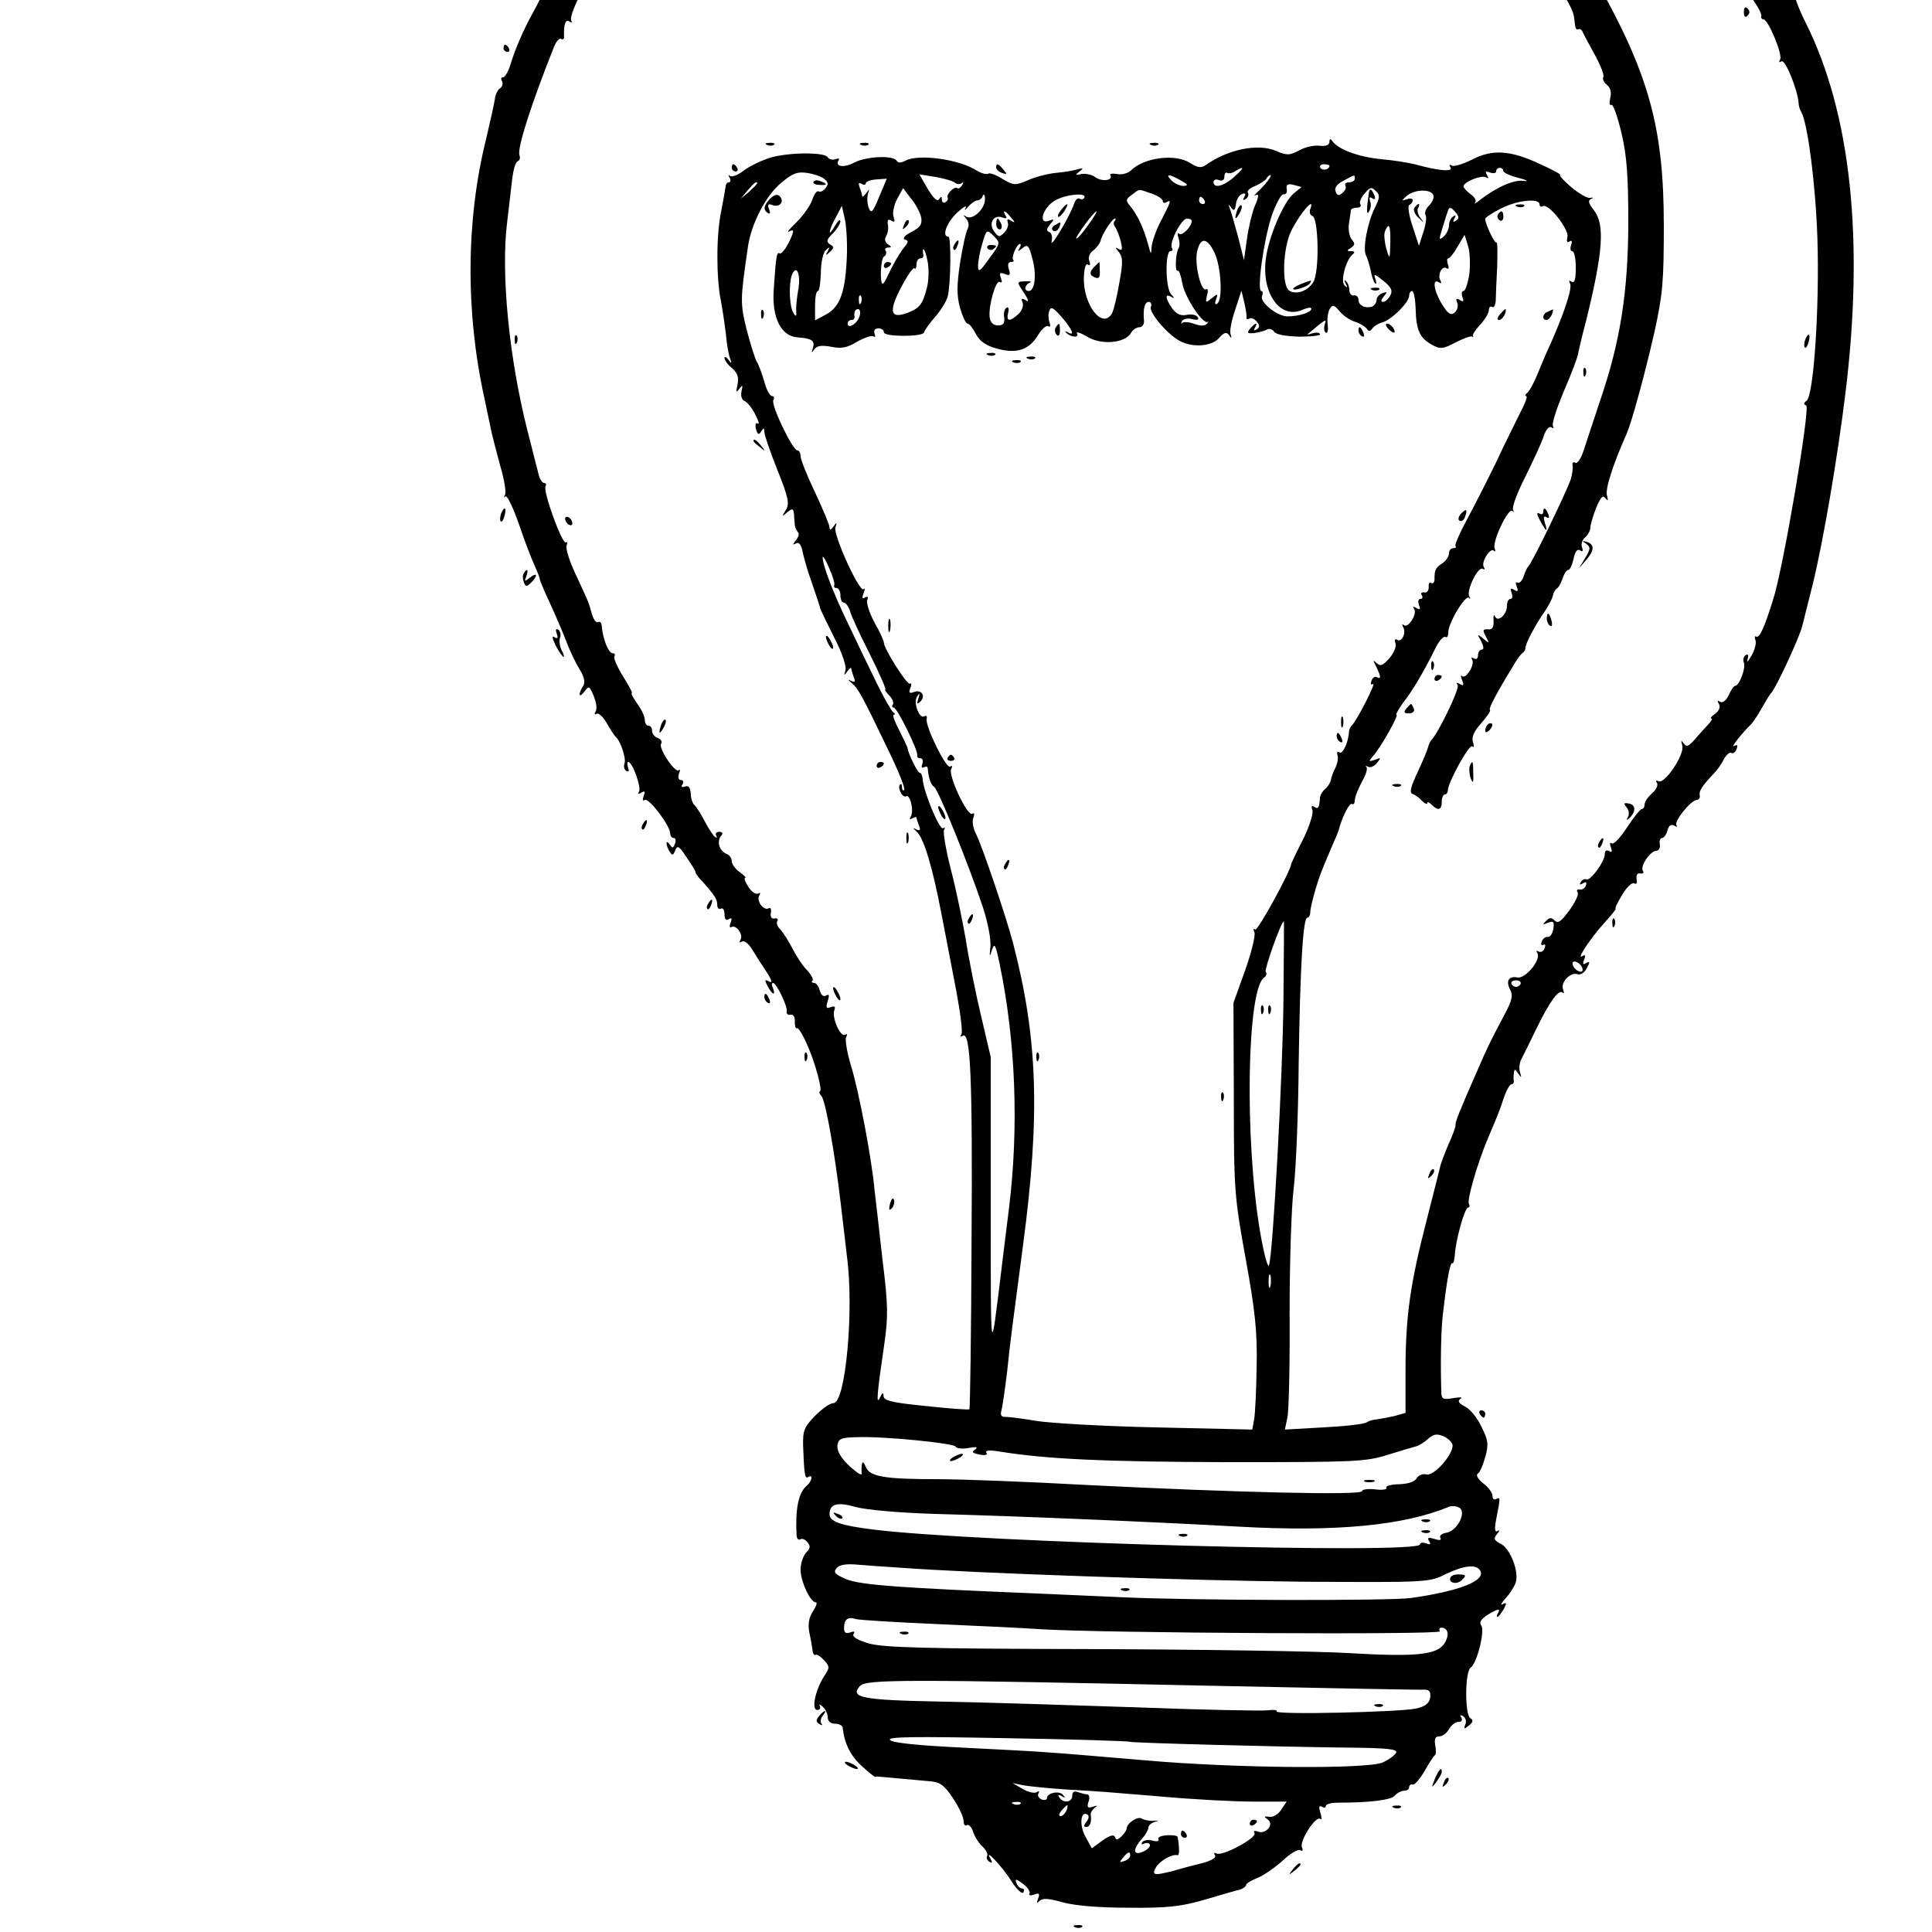 <?xml version="1.0" standalone="no"?>
<!DOCTYPE svg PUBLIC "-//W3C//DTD SVG 20010904//EN"
 "http://www.w3.org/TR/2001/REC-SVG-20010904/DTD/svg10.dtd">
<svg version="1.0" xmlns="http://www.w3.org/2000/svg"
 width="16pt" height="16pt" viewBox="0 0 16 16"
 preserveAspectRatio="xMidYMid meet">
<g transform="translate(0,16) scale(0.003,-0.003)"
fill="#000000" stroke="none">
<path d="M2808 6223 c6 -2 18 -2 25 0 6 3 1 5 -13 5 -14 0 -19 -2 -12 -5z"/>
<path d="M2935 6214 c-151 -21 -190 -27 -255 -41 -82 -17 -307 -74 -382 -97
-27 -8 -48 -12 -48 -8 0 4 -4 2 -8 -3 -11 -15 -62 -36 -73 -30 -5 4 -9 2 -9
-2 0 -5 -17 -15 -37 -22 -21 -8 -60 -24 -86 -37 -27 -12 -56 -20 -65 -17 -13
4 -14 3 -3 -5 16 -12 -3 -27 -21 -16 -6 4 -8 3 -5 -3 9 -14 -29 -47 -43 -38
-5 3 -7 11 -4 17 4 7 2 8 -5 4 -9 -6 -9 -11 0 -22 10 -12 8 -16 -9 -21 -12 -3
-22 -10 -22 -15 0 -5 -5 -6 -12 -2 -6 4 -8 3 -5 -3 4 -6 -2 -18 -12 -27 -15
-14 -20 -14 -25 -4 -3 7 -4 4 -3 -7 1 -13 -3 -19 -13 -17 -8 2 -12 1 -8 -3 8
-9 -82 -121 -95 -117 -4 1 -6 -1 -3 -6 3 -5 -2 -19 -11 -31 -11 -16 -18 -19
-23 -11 -5 8 -9 7 -13 -5 -4 -9 -3 -13 3 -10 15 9 12 -2 -7 -31 -12 -19 -18
-22 -25 -12 -7 9 -8 8 -4 -5 8 -24 -14 -69 -28 -58 -8 6 -12 -1 -13 -22 -1
-17 -8 -34 -15 -39 -7 -4 -9 -8 -4 -8 5 0 2 -8 -6 -17 -9 -10 -23 -34 -31 -53
-9 -19 -24 -51 -35 -70 -28 -51 -49 -100 -62 -142 -6 -21 -16 -38 -21 -38 -6
0 -7 -5 -3 -11 3 -6 1 -15 -5 -19 -7 -4 -14 -18 -15 -31 -2 -13 -13 -62 -24
-109 -56 -224 -57 -479 -5 -715 8 -38 17 -81 20 -95 3 -14 14 -55 24 -93 11
-37 17 -73 13 -80 -4 -6 -3 -9 1 -4 5 4 21 -30 37 -75 15 -45 35 -97 43 -114
8 -18 15 -35 15 -39 0 -4 14 -37 31 -73 17 -37 37 -85 45 -106 8 -21 23 -53
34 -70 13 -22 16 -36 10 -46 -15 -23 -12 -36 3 -16 13 17 14 16 26 -12 7 -17
10 -36 5 -43 -4 -7 -3 -10 3 -6 5 3 18 -8 28 -26 10 -18 21 -34 24 -37 14 -11
30 -61 25 -74 -3 -8 -1 -17 5 -21 7 -3 8 0 5 9 -3 9 -3 16 0 16 12 0 37 -70
30 -82 -5 -7 -2 -8 6 -3 10 6 12 4 7 -9 -4 -10 -3 -15 3 -11 11 7 70 -71 70
-92 0 -7 4 -13 10 -13 5 0 7 -7 3 -16 -5 -13 -7 -13 -14 -2 -5 7 -9 9 -9 3 0
-5 4 -16 9 -23 6 -11 10 -10 15 4 6 15 11 12 31 -19 14 -20 25 -38 25 -41 0
-4 8 -15 18 -25 35 -39 42 -50 42 -66 0 -9 5 -13 10 -10 5 3 10 -3 10 -15 0
-14 4 -19 12 -14 8 5 9 2 5 -10 -4 -9 -3 -15 2 -12 13 8 34 -21 25 -35 -4 -8
-3 -9 4 -5 6 4 18 -5 28 -21 9 -15 25 -40 35 -55 21 -31 24 -42 8 -32 -8 4 -8
0 0 -15 13 -24 23 -28 15 -6 -4 8 -4 15 0 15 9 0 40 -64 38 -78 -2 -7 3 -11
10 -10 8 2 13 -6 12 -19 0 -12 2 -20 6 -18 4 2 16 -18 28 -45 23 -52 44 -130
35 -130 -3 0 -1 -6 5 -13 11 -13 36 -153 53 -297 6 -52 14 -117 17 -145 20
-148 -4 -405 -37 -405 -10 0 -32 -16 -51 -35 -30 -31 -34 -41 -33 -83 3 -80 5
-92 14 -86 15 9 10 -13 -5 -25 -22 -19 -31 -64 -27 -137 1 -8 5 -13 10 -10 5
3 14 0 20 -8 9 -11 8 -17 -4 -29 -8 -9 -15 -30 -15 -47 0 -32 27 -90 42 -90 5
0 1 -11 -8 -25 -11 -17 -14 -35 -10 -57 4 -18 8 -41 9 -50 1 -9 4 -15 8 -13 3
3 14 -4 23 -14 17 -18 17 -21 1 -45 -24 -37 -36 -93 -19 -93 7 0 10 5 7 11 -3
6 0 5 8 -2 8 -7 14 -20 14 -30 0 -10 8 -17 20 -17 11 0 20 -5 21 -10 5 -45 22
-79 53 -107 20 -18 37 -32 38 -30 2 1 4 2 6 1 1 0 27 -2 57 -5 30 -3 70 -6 88
-8 27 -2 39 -11 63 -47 16 -24 29 -52 29 -62 0 -10 4 -16 9 -12 5 3 13 -5 17
-17 3 -13 15 -31 25 -41 11 -10 17 -22 14 -27 -3 -5 0 -12 6 -16 8 -5 9 -3 4
7 -22 36 31 -19 56 -59 15 -24 30 -38 34 -33 3 6 2 11 -3 11 -6 0 -13 7 -16
15 -5 13 -1 12 18 -2 13 -10 21 -22 18 -27 -3 -5 3 -6 12 -3 14 6 17 3 12 -10
-5 -13 -4 -15 4 -7 8 8 25 7 63 -4 33 -9 99 -15 182 -15 107 -1 144 3 210 22
44 13 88 26 98 28 9 3 17 9 17 13 0 4 15 13 33 20 17 7 48 29 69 48 20 19 41
31 47 28 7 -4 9 -1 5 8 -7 18 39 89 51 78 4 -4 4 4 0 17 -5 16 -4 21 4 17 6
-4 11 -3 11 2 0 5 15 9 33 9 87 0 148 7 158 20 6 7 18 13 25 13 8 0 14 4 14
10 0 5 5 9 10 7 6 -1 20 16 33 38 12 22 25 41 28 43 3 1 4 14 1 27 -3 18 0 25
11 25 9 0 21 9 27 20 6 11 18 20 26 20 9 0 12 5 8 12 -5 7 -3 8 5 4 7 -5 10
-15 6 -23 -5 -13 -3 -14 10 -3 11 9 13 15 4 20 -16 10 -15 130 1 140 17 11 40
102 29 116 -6 8 -1 17 15 28 29 18 40 21 31 6 -3 -5 -4 -10 -1 -10 3 0 10 10
17 21 9 17 8 20 -3 14 -7 -5 -4 3 8 16 12 13 24 32 28 43 10 29 -14 93 -40
107 -20 10 -22 15 -11 28 7 8 7 12 1 8 -8 -5 -9 6 -3 36 11 56 11 59 -1 52 -6
-3 -10 1 -10 9 0 8 -11 24 -25 34 -15 12 -21 23 -16 27 6 3 15 24 21 46 10 35
8 47 -10 83 -11 24 -31 49 -45 56 -19 10 -22 16 -13 22 7 4 -1 5 -19 2 -28 -5
-33 -3 -34 12 -3 81 -1 167 3 209 12 107 21 154 27 151 3 -2 6 8 7 22 2 40 27
132 37 132 4 0 5 5 2 10 -6 10 23 111 52 180 28 66 32 75 44 112 7 21 17 38
21 38 4 0 7 3 7 8 -1 4 -1 14 0 22 1 13 3 13 12 0 9 -13 10 -12 5 3 -3 10 -2
25 3 35 5 9 24 48 42 85 36 74 62 111 73 100 4 -4 4 0 1 9 -8 19 20 49 40 42
7 -3 19 4 25 16 10 18 9 21 -1 15 -9 -6 -11 -3 -6 9 5 12 3 15 -5 10 -18 -12
22 49 62 93 19 21 33 38 30 38 -3 0 5 17 18 38 12 21 27 35 33 32 6 -4 9 0 7
11 -2 12 2 18 10 16 8 -1 11 2 7 8 -8 12 21 55 38 55 6 0 11 8 9 18 -2 9 1 17
6 17 5 0 12 9 15 21 4 14 10 18 19 13 7 -4 10 -4 6 1 -9 9 40 70 56 70 6 1 10
6 8 13 -2 12 6 25 39 60 9 9 22 27 28 40 7 12 16 20 20 17 5 -3 12 2 15 11 4
10 2 13 -7 8 -11 -6 21 35 48 61 5 6 19 26 29 45 11 19 22 37 25 40 12 10 80
157 86 185 2 6 14 57 29 115 29 119 68 346 90 525 53 428 15 778 -110 1027
-19 38 -32 73 -29 78 3 5 0 12 -6 16 -8 5 -9 3 -4 -6 6 -9 4 -11 -4 -6 -7 5
-10 14 -7 22 3 7 0 16 -6 20 -7 5 -8 2 -3 -7 8 -12 6 -12 -8 0 -13 10 -15 17
-6 27 6 8 15 12 19 9 5 -3 11 -1 15 4 6 10 -27 7 -45 -4 -5 -3 -16 11 -25 31
-8 20 -18 34 -22 30 -4 -3 -34 20 -67 53 -82 80 -140 133 -165 150 -11 8 -18
18 -15 23 3 5 2 8 -3 7 -32 -5 -65 24 -67 60 -1 8 -8 16 -16 18 -13 4 -13 3 0
-6 8 -5 12 -12 9 -16 -8 -7 -44 26 -52 48 -3 9 -14 17 -22 17 -9 0 -13 4 -10
10 4 6 -1 7 -11 3 -13 -5 -16 -3 -11 9 3 10 0 19 -9 22 -9 3 -12 1 -9 -4 4 -6
-9 0 -28 13 -19 13 -49 30 -67 37 -23 9 -28 15 -18 21 9 6 5 9 -12 9 -14 0
-43 9 -65 20 -22 11 -46 19 -53 20 -7 0 -10 4 -7 10 3 6 -1 7 -9 4 -9 -3 -16
-1 -16 5 0 6 5 11 12 11 6 0 8 3 5 6 -4 4 -13 1 -22 -6 -21 -18 -30 -6 -10 14
9 9 12 16 6 16 -5 0 -16 -7 -24 -15 -14 -13 -20 -13 -58 0 -24 9 -47 21 -51
28 -5 8 -8 9 -8 1 0 -13 -122 15 -128 29 -2 4 -7 5 -11 3 -4 -3 -41 4 -82 15
-63 17 -278 63 -391 84 -41 7 -392 15 -433 9z m346 -99 c103 -6 290 -44 312
-63 9 -8 17 -11 17 -5 0 6 12 8 26 5 19 -3 23 -7 12 -14 -9 -6 -6 -7 9 -3 18
5 199 -33 243 -52 18 -8 17 -7 63 -16 20 -5 37 -12 37 -17 0 -5 7 -6 17 -3 11
5 14 3 8 -6 -5 -10 -2 -11 12 -7 33 10 268 -95 281 -126 2 -4 10 -8 18 -8 8 0
14 -4 14 -10 0 -5 4 -9 9 -7 13 3 52 -44 45 -55 -3 -4 -2 -8 3 -7 22 4 43 -2
43 -12 0 -6 -8 -8 -17 -5 -16 5 -15 4 1 -9 10 -8 23 -12 28 -9 13 8 49 -26 41
-39 -3 -5 -2 -7 4 -4 5 3 21 -5 36 -19 15 -14 27 -22 27 -18 0 4 11 -3 25 -16
13 -12 23 -26 21 -29 -2 -3 8 -15 22 -25 15 -12 22 -14 17 -5 -5 8 24 -17 64
-56 68 -66 149 -171 143 -187 -1 -5 2 -8 6 -8 13 0 54 -98 46 -111 -4 -7 -3
-9 4 -5 10 6 44 -77 47 -114 0 -9 4 -20 7 -25 18 -30 40 -200 45 -350 6 -187
-10 -434 -30 -448 -8 -6 -9 -10 -1 -13 12 -5 -63 -448 -91 -535 -25 -80 -38
-108 -47 -103 -4 3 -5 -2 -2 -10 3 -8 -2 -27 -11 -43 -9 -15 -14 -20 -11 -10
4 11 2 16 -5 12 -6 -4 -8 -13 -5 -21 6 -15 -13 -64 -24 -64 -4 0 -12 -12 -18
-26 -7 -15 -17 -22 -24 -18 -7 5 -8 3 -3 -6 5 -8 1 -18 -10 -27 -11 -7 -15
-13 -11 -13 4 0 1 -6 -6 -14 -7 -7 -24 -26 -37 -41 -19 -22 -25 -25 -33 -14
-7 10 -8 9 -4 -6 7 -25 -50 -109 -66 -98 -7 3 -8 1 -4 -5 4 -6 -2 -19 -14 -29
-11 -10 -20 -23 -20 -30 0 -7 -3 -13 -8 -13 -4 0 -22 -23 -40 -50 -18 -28 -37
-48 -42 -45 -6 4 -7 -1 -3 -11 4 -12 3 -15 -5 -10 -7 4 -12 1 -12 -9 0 -20
-41 -76 -51 -69 -4 2 -11 -1 -15 -7 -5 -8 -3 -9 6 -4 8 5 11 3 8 -6 -3 -8 -11
-13 -17 -11 -7 1 -10 -2 -6 -8 4 -6 -7 -28 -23 -50 -22 -30 -31 -37 -40 -28
-9 9 -15 9 -24 -1 -11 -10 -9 -11 5 -5 16 6 18 3 15 -17 -2 -13 -9 -23 -15
-22 -6 1 -14 -4 -17 -13 -3 -8 -1 -12 4 -9 6 3 7 -1 4 -9 -3 -9 -11 -13 -17
-9 -6 3 -7 1 -3 -5 11 -18 -33 -71 -55 -67 -24 5 -33 -10 -20 -34 8 -15 5 -30
-15 -67 -42 -79 -50 -96 -77 -159 -50 -113 -60 -140 -59 -147 1 -4 -8 -29 -20
-55 -11 -26 -22 -55 -23 -63 -2 -8 -19 -76 -38 -150 -44 -171 -57 -261 -57
-409 l0 -118 -32 -9 c-18 -4 -40 -8 -48 -9 -8 0 -21 -4 -27 -8 -7 -5 -61 -11
-120 -14 l-106 -6 7 34 c4 19 7 149 6 289 0 140 5 293 11 340 6 47 13 202 14
345 4 272 12 405 24 405 4 0 8 7 8 15 0 16 20 87 34 120 4 11 16 38 25 60 10
22 18 42 19 45 9 36 30 78 37 74 4 -3 8 2 8 10 0 9 9 31 19 50 11 19 17 37 13
42 -4 4 -2 4 4 1 7 -4 18 1 25 10 12 15 12 16 -5 9 -18 -6 -19 -5 -5 11 22 25
71 113 64 113 -3 0 5 15 18 33 27 34 59 89 89 150 10 21 23 35 28 32 5 -3 8 3
8 12 -1 25 47 105 57 96 4 -5 5 -3 1 4 -9 15 24 84 37 76 6 -3 7 -1 3 5 -8 14
18 55 28 45 4 -4 5 -1 2 7 -7 19 38 113 49 103 4 -5 5 -3 2 3 -4 6 11 47 33
90 22 44 45 94 51 112 6 19 15 29 21 26 6 -4 8 -3 5 3 -4 6 10 48 29 94 20 46
38 93 40 104 2 11 12 54 23 95 46 187 52 264 21 303 -15 19 -17 27 -8 31 8 3
7 5 -3 3 -8 -1 -32 13 -53 31 -20 17 -33 32 -29 32 4 1 -21 15 -57 31 -81 38
-131 41 -188 11 -24 -12 -48 -19 -54 -16 -7 5 -8 2 -4 -5 8 -13 -34 -9 -99 9
-16 4 -58 11 -93 14 -61 6 -119 27 -134 50 -5 7 -8 7 -8 -2 0 -9 -10 -13 -27
-11 -16 2 -41 -4 -57 -13 -26 -14 -34 -14 -64 -1 -50 21 -132 4 -193 -39 -13
-9 -22 -8 -43 5 -41 27 -128 16 -165 -21 -8 -7 -25 -12 -37 -9 -13 2 -21 1
-19 -3 9 -15 -23 -19 -41 -6 -9 7 -27 11 -38 9 -18 -4 -19 -3 -6 7 12 9 11 10
-6 6 -11 -4 -38 -8 -60 -10 -21 -2 -56 -11 -76 -20 -35 -15 -39 -15 -70 3 -17
11 -35 18 -40 15 -5 -3 -19 1 -31 8 -49 32 -161 47 -197 28 -13 -7 -21 -7 -25
0 -9 15 -82 12 -116 -5 -29 -16 -55 -12 -44 6 3 5 0 6 -8 3 -8 -3 -18 -1 -22
5 -8 15 -108 14 -159 -1 -22 -7 -55 -22 -72 -35 -17 -13 -34 -20 -39 -15 -5 4
-5 1 -1 -5 4 -7 3 -13 -2 -13 -5 0 -9 -6 -9 -12 -1 -7 -6 -37 -12 -67 -14 -66
-14 -184 -1 -248 5 -26 11 -68 14 -93 2 -25 7 -54 11 -65 6 -16 5 -17 -4 -5
-6 8 -11 10 -11 5 0 -6 9 -19 21 -28 15 -14 19 -25 15 -45 -5 -21 -4 -24 5
-12 9 12 10 11 6 -7 -3 -13 1 -24 9 -27 7 -3 20 -19 29 -37 9 -17 12 -28 7
-25 -6 4 -8 -2 -5 -15 4 -16 8 -17 14 -7 7 11 9 11 9 -1 0 -8 16 -55 36 -105
31 -77 34 -94 23 -111 -11 -18 -11 -19 4 -6 15 12 17 11 19 -5 0 -11 2 -24 2
-31 1 -6 5 -15 9 -19 4 -4 1 -14 -6 -22 -9 -12 -9 -14 0 -9 8 5 14 -2 18 -20
3 -15 14 -55 26 -88 11 -33 22 -64 23 -70 1 -5 19 -42 39 -82 22 -42 34 -79
31 -90 -5 -15 -4 -16 5 -3 6 8 11 12 11 8 0 -3 3 -14 7 -24 5 -13 3 -15 -8
-10 -9 5 -9 3 2 -6 18 -15 30 -37 99 -181 29 -59 50 -111 46 -114 -3 -4 -6 0
-6 7 0 7 -2 11 -5 8 -9 -8 6 -38 16 -33 11 8 23 -41 13 -56 -4 -8 -3 -9 4 -5
7 4 12 5 12 2 0 -2 3 -12 7 -22 5 -13 3 -15 -8 -10 -10 5 -10 4 1 -6 20 -17
44 -97 69 -228 11 -58 30 -154 41 -213 11 -59 18 -113 14 -119 -4 -6 -3 -8 4
-4 21 13 27 -115 24 -568 -1 -253 -4 -461 -6 -463 -2 -2 -56 2 -120 9 -93 9
-116 15 -117 27 0 12 -3 11 -10 -4 -11 -23 -8 11 12 147 11 76 11 107 -5 235
-9 82 -19 168 -22 193 -8 88 -44 275 -65 342 -11 37 -17 73 -13 79 4 7 3 9 -3
6 -13 -8 -37 47 -30 67 4 11 1 13 -10 9 -12 -5 -14 -1 -8 17 5 16 4 20 -5 15
-7 -4 -13 1 -17 14 -3 12 -10 21 -16 21 -6 0 -8 3 -4 6 3 3 -3 16 -14 28 -12
11 -30 39 -41 60 -11 22 -27 46 -34 54 -8 7 -12 18 -8 23 3 5 0 8 -8 7 -8 -2
-12 4 -10 16 2 10 -1 15 -6 12 -14 -8 -35 21 -26 35 4 7 3 9 -3 6 -6 -4 -18 4
-27 18 -9 14 -13 25 -9 25 4 0 -3 7 -15 16 -12 8 -22 22 -22 30 0 8 -6 17 -14
20 -20 8 -28 34 -16 49 7 8 5 12 -5 12 -8 0 -11 -5 -8 -10 3 -6 2 -8 -3 -4 -5
3 -18 23 -29 44 -11 21 -24 41 -28 44 -5 4 -10 18 -10 31 -2 18 -6 24 -16 20
-9 -3 -12 -1 -7 6 4 7 2 12 -4 12 -7 0 -9 7 -6 17 4 10 4 14 0 10 -10 -9 -57
61 -49 73 4 6 -1 13 -9 16 -9 3 -16 12 -16 20 0 8 -4 14 -10 14 -5 0 -10 7
-10 16 0 9 -9 29 -21 45 -11 16 -18 29 -15 29 3 0 -8 21 -24 46 -16 26 -27 51
-24 55 3 5 1 9 -5 9 -11 0 -27 39 -30 76 0 8 -5 13 -10 10 -5 -3 -12 6 -17 22
-10 36 -7 28 -43 106 -18 37 -30 75 -27 83 3 8 2 12 -2 9 -10 -6 -64 142 -56
155 3 5 1 9 -4 9 -5 0 -12 10 -15 23 -3 12 -17 67 -31 122 -50 196 -74 433
-56 575 5 41 11 95 14 120 3 24 9 46 15 48 5 2 8 9 5 17 -7 18 32 140 95 298
6 16 15 26 20 23 5 -3 9 0 8 7 -1 34 4 48 15 41 6 -4 8 -3 5 3 -4 6 7 37 24
69 42 79 54 95 64 86 4 -4 5 1 2 10 -5 15 22 62 48 80 5 4 6 8 2 8 -5 0 6 19
25 42 18 23 38 51 43 63 6 11 16 21 23 21 24 3 27 4 16 12 -7 5 -5 14 9 27 11
11 17 14 13 8 -4 -7 -5 -13 -1 -13 3 0 10 11 15 25 5 14 16 25 24 25 8 0 18 5
22 12 5 7 3 8 -7 3 -12 -8 -12 -6 0 8 23 29 134 98 148 93 8 -3 12 -2 9 3 -15
23 153 91 389 157 87 25 167 43 177 41 10 -3 16 -2 13 2 -8 14 206 49 350 57
49 3 91 7 93 9 3 2 32 2 66 0 33 -3 95 -7 137 -10z m389 -1239 c0 -11 -19 -15
-25 -6 -3 5 1 10 9 10 9 0 16 -2 16 -4z m-263 -31 c-29 -26 -57 -33 -57 -14 0
6 7 9 15 5 9 -3 15 0 15 10 0 8 4 13 8 10 4 -2 14 -1 22 5 27 16 25 9 -3 -16z
m743 16 c0 -4 19 -13 43 -19 23 -6 29 -10 13 -8 -27 4 -76 -18 -121 -53 -11
-9 -17 -12 -13 -7 5 5 -1 15 -12 23 -11 8 -20 18 -20 22 0 12 50 32 62 25 7
-5 8 -2 3 6 -6 10 -4 12 8 7 10 -3 17 -2 17 3 0 6 5 10 10 10 6 0 10 -4 10 -9z
m-1874 -22 c11 -9 11 -15 3 -25 -6 -8 -15 -12 -19 -9 -5 3 -13 -8 -18 -24 -5
-15 -25 -43 -43 -61 -19 -18 -28 -29 -21 -26 16 9 15 1 -3 -35 -9 -16 -19 -28
-23 -25 -8 4 -10 -9 -16 -99 -6 -78 20 -130 66 -133 40 -3 48 -9 42 -30 -5
-13 -4 -14 4 -3 7 10 20 12 47 7 28 -6 45 -2 71 14 20 11 40 18 45 15 5 -4 6
0 3 8 -3 8 2 14 11 14 8 0 15 -5 15 -11 0 -13 109 -13 111 0 1 5 14 24 30 42
16 18 31 43 35 56 9 36 10 166 2 166 -19 0 -5 39 24 66 17 16 28 22 24 14 -5
-9 -2 -8 7 3 8 9 19 17 25 17 6 0 13 6 15 13 3 6 6 3 6 -9 1 -26 -33 -59 -51
-49 -10 6 -10 5 -1 -5 7 -8 9 -19 4 -29 -5 -9 -14 -52 -21 -95 -9 -62 -9 -88
0 -122 7 -24 16 -44 21 -44 5 0 15 -13 23 -29 11 -20 28 -32 58 -40 54 -15 89
-4 114 38 10 16 22 27 28 24 5 -4 7 1 3 10 -3 10 -4 24 0 33 4 12 11 8 34 -18
30 -35 37 -54 17 -42 -7 4 -9 3 -5 -1 12 -13 38 -15 30 -2 -3 6 9 2 28 -9 39
-24 105 -18 121 10 5 9 15 16 23 16 8 0 14 8 13 18 -3 33 2 52 13 52 6 0 9 -6
6 -14 -6 -15 46 -76 80 -94 35 -19 88 -15 108 8 14 16 21 18 28 8 6 -10 8 -9
4 3 -3 9 3 39 13 68 l17 52 8 -33 c4 -18 7 -37 6 -41 -1 -5 3 -6 8 -3 5 3 14
-1 20 -8 9 -11 9 -16 0 -22 -8 -4 -9 -3 -5 4 10 17 1 15 -13 -2 -10 -12 -8
-14 12 -12 13 2 29 6 35 10 6 3 14 1 19 -6 5 -8 31 -13 70 -14 34 0 60 3 57 7
-2 5 -12 5 -22 2 -9 -3 -15 -4 -12 -2 50 42 53 44 47 27 -3 -10 -2 -20 3 -23
5 -3 7 7 5 23 -2 15 1 35 6 43 8 12 12 11 27 -7 10 -12 29 -25 43 -29 13 -4
27 -13 32 -19 5 -8 9 -8 15 0 4 6 17 15 30 18 26 9 72 55 72 73 0 7 4 13 8 13
5 0 9 -22 10 -50 1 -58 12 -81 46 -99 22 -12 30 -11 64 7 22 11 43 19 46 16 3
-2 4 -1 2 2 -2 3 7 17 20 31 13 14 24 32 24 40 0 8 4 12 9 9 5 -3 9 4 10 17 0
12 2 54 4 94 1 40 1 70 -2 67 -5 -4 -31 51 -31 65 0 4 20 17 44 29 45 23 106
29 106 11 0 -5 4 -8 9 -5 15 10 73 -64 68 -85 -3 -12 -1 -17 6 -12 6 4 8 0 4
-10 -3 -10 -2 -17 3 -17 6 0 10 -21 10 -46 0 -32 -3 -43 -12 -38 -7 4 -8 3 -4
-5 7 -11 -13 -74 -52 -163 -11 -23 -28 -63 -38 -88 -10 -25 -23 -48 -29 -52
-5 -4 -6 -8 -2 -8 5 0 -3 -21 -17 -47 -13 -27 -44 -88 -67 -138 -24 -49 -60
-120 -80 -157 -20 -37 -34 -69 -31 -72 3 -3 0 -6 -6 -6 -7 0 -12 -6 -12 -14 0
-8 -8 -21 -19 -28 -19 -13 -21 -18 -21 -44 0 -8 -4 -13 -9 -10 -5 3 -8 -2 -7
-12 0 -9 -5 -16 -12 -14 -8 1 -11 -2 -7 -8 3 -5 2 -10 -4 -10 -6 0 -7 -7 -4
-17 5 -12 3 -14 -7 -8 -9 5 -11 4 -6 -3 9 -15 -18 -55 -29 -44 -5 4 -5 2 -2
-5 10 -16 -3 -44 -16 -36 -6 4 -8 0 -5 -9 4 -8 -4 -27 -16 -41 -18 -21 -25
-24 -36 -14 -10 10 -10 8 -1 -10 13 -26 14 -36 2 -29 -5 3 -12 -1 -15 -10 -3
-9 -2 -12 4 -9 11 7 -47 -106 -59 -115 -3 -3 -6 -9 -7 -15 -1 -29 -17 -64 -26
-59 -6 4 -8 1 -6 -7 3 -8 0 -23 -5 -34 -6 -11 -12 -27 -13 -35 -2 -8 -9 -19
-16 -25 -7 -5 -13 -16 -14 -22 -2 -30 -5 -34 -16 -27 -7 5 -9 2 -5 -9 3 -9 -8
-44 -25 -79 -18 -35 -32 -65 -33 -68 -3 -24 -94 -188 -100 -183 -4 5 -6 1 -2
-8 3 -9 -9 -57 -26 -105 l-32 -89 1 -265 c0 -254 2 -272 33 -443 26 -143 32
-201 30 -296 -1 -65 -4 -131 -7 -146 l-5 -28 -266 6 c-146 3 -295 12 -331 18
-36 6 -73 11 -83 11 -12 -1 -16 4 -13 16 3 9 10 58 16 107 9 88 14 122 44 350
48 361 41 573 -28 837 -19 72 -84 264 -102 300 -8 15 -11 35 -7 44 4 10 2 15
-3 11 -14 -8 -68 108 -58 124 4 7 3 10 -3 6 -11 -7 -69 111 -65 132 2 7 -1 10
-6 7 -14 -9 -32 38 -20 55 7 11 8 9 3 -6 -5 -15 -3 -17 6 -8 15 15 3 34 -18
26 -13 -5 -15 -2 -10 11 4 9 3 15 -1 12 -8 -5 -72 97 -72 113 0 5 -11 30 -26
56 -14 26 -23 54 -20 62 4 9 1 11 -6 7 -8 -5 -9 -1 -4 12 4 10 4 15 0 11 -11
-11 -84 150 -78 170 5 15 4 16 -5 3 -7 -10 -11 -11 -11 -3 0 7 -18 50 -40 97
-22 46 -40 91 -40 100 0 9 -4 16 -9 16 -13 0 -74 127 -66 139 3 6 2 11 -4 11
-6 0 -16 19 -22 43 -7 23 -16 47 -20 52 -4 6 -16 44 -27 85 -19 76 -19 84 3
234 9 62 50 141 92 175 31 26 44 31 71 27 19 -3 40 -10 48 -17z m360 -10 c6
-5 15 -5 19 -1 5 4 5 1 1 -6 -5 -7 -10 -11 -13 -8 -7 7 -32 -17 -27 -26 2 -4
0 -9 -6 -13 -5 -3 -10 0 -10 7 0 10 -2 10 -8 1 -5 -7 -15 3 -31 29 l-23 40 44
-7 c23 -4 48 -11 54 -16z m624 6 c20 -11 21 -14 7 -15 -10 0 -25 7 -33 15 -19
19 -7 19 26 0z m239 -2 c-8 -10 -21 -24 -29 -31 -8 -8 -10 -11 -3 -7 9 4 8 -5
-3 -30 -8 -20 -18 -62 -22 -93 l-8 -57 -15 60 c-9 33 -19 69 -23 80 -6 15 -5
16 2 6 8 -11 11 -10 14 9 1 13 9 25 17 28 9 3 11 0 6 -8 -5 -9 -4 -11 4 -6 6
4 9 12 6 17 -4 5 5 13 18 18 14 6 28 15 32 20 3 6 9 11 12 11 3 0 -1 -8 -8
-17z m241 7 c0 -5 -7 -10 -16 -10 -8 0 -13 -4 -10 -9 3 -5 0 -14 -8 -20 -10
-9 -15 -8 -19 4 -4 9 3 20 21 29 33 18 32 18 32 6z m-1313 -50 c-18 -43 -22
-48 -29 -30 -4 11 -5 28 -2 38 5 14 4 15 -5 2 -6 -8 -11 -12 -11 -8 0 3 -3 14
-7 24 -4 12 -3 15 5 10 7 -4 12 -3 12 1 0 5 13 10 29 11 l29 2 -21 -50z m-337
37 c0 -2 -10 -12 -22 -23 l-23 -19 19 23 c18 21 26 27 26 19z m1482 -27 c-29
-24 -71 -122 -78 -184 -11 -94 41 -165 101 -138 14 6 25 8 25 3 0 -10 -34 -21
-66 -21 -28 0 -77 39 -70 56 3 8 2 14 -2 14 -13 0 6 138 28 206 12 35 27 62
33 61 7 -1 11 5 9 15 -2 12 3 15 19 11 l22 -6 -21 -17z m224 -39 c-21 -41 -35
-115 -25 -133 4 -8 10 -27 13 -42 3 -16 8 -31 12 -35 4 -3 4 2 1 12 -6 16 -3
15 22 -5 22 -18 26 -27 19 -40 -5 -10 -14 -18 -20 -18 -7 0 -6 5 2 15 11 13
10 14 -4 9 -9 -3 -16 -12 -16 -19 0 -7 -6 -15 -12 -18 -19 -6 -38 3 -38 19 0
8 -6 13 -12 12 -7 -2 -13 5 -13 14 0 9 -4 20 -9 25 -5 5 -6 2 -1 -7 6 -11 5
-12 -3 -5 -13 12 4 73 23 87 6 5 4 8 -5 8 -13 0 -13 2 -1 9 12 8 12 12 2 24
-6 8 -10 28 -7 44 2 15 5 31 5 36 1 4 8 7 17 7 8 0 13 4 9 10 -3 5 2 18 12 29
15 18 19 19 31 7 12 -11 11 -18 -2 -45z m-1253 -28 c3 -19 -2 -27 -27 -40 -18
-9 -26 -18 -18 -21 10 -3 10 -7 0 -19 -15 -18 -33 -50 -47 -80 -6 -13 -12 -23
-14 -23 -9 0 -6 69 3 75 6 3 8 11 5 16 -4 5 0 9 7 9 10 0 10 2 -1 9 -8 6 -10
14 -5 22 5 8 7 22 5 33 -2 12 1 16 10 10 9 -5 10 -2 6 10 -4 9 0 31 9 49 l17
31 22 -29 c13 -15 25 -39 28 -52z m636 66 c17 -6 31 -15 31 -21 0 -5 5 -6 10
-3 15 9 12 1 -15 -51 -14 -26 -25 -59 -26 -73 -1 -23 -2 -21 -10 9 -12 44 -29
80 -48 103 -14 17 -14 20 4 33 23 17 15 16 54 3z m778 -5 c2 -7 -3 -19 -12
-28 -9 -9 -13 -20 -10 -26 4 -6 1 -27 -6 -48 l-12 -37 -18 55 c-10 31 -14 56
-8 58 5 2 9 8 9 13 0 4 -8 6 -17 2 -15 -5 -14 -3 2 11 22 17 66 18 72 0z
m-964 -7 c-2 -4 -8 -5 -13 -2 -5 3 -11 -3 -15 -14 -10 -32 -67 -128 -62 -104
3 12 0 24 -7 26 -8 3 -7 9 3 21 12 14 12 16 -3 10 -31 -12 -18 35 15 55 29 18
92 24 82 8z m332 -7 c3 -5 1 -10 -4 -10 -6 0 -11 5 -11 10 0 6 2 10 4 10 3 0
8 -4 11 -10z m292 -24 c-3 -8 -1 -16 6 -19 17 -5 20 -156 2 -183 -16 -25 -47
-35 -66 -23 -21 13 -18 116 5 164 24 49 68 100 53 61z m-1280 -146 c-5 -88
-20 -126 -59 -146 l-28 -15 0 41 c0 22 3 40 8 40 4 0 7 23 8 50 0 28 6 56 14
63 10 10 11 9 5 -3 -7 -12 -6 -13 6 -2 12 11 12 14 0 21 -11 7 -9 13 8 30 11
11 21 27 21 34 -1 6 -7 1 -15 -13 -20 -35 -19 -16 2 23 l17 32 9 -40 c4 -22 7
-74 4 -115z m1682 136 c9 -11 9 -16 0 -22 -8 -5 -9 -3 -4 6 5 9 4 11 -3 6 -7
-4 -12 -15 -12 -25 0 -10 -7 -24 -15 -31 -13 -11 -13 -8 -4 21 6 19 12 40 15
47 4 16 9 15 23 -2z m-1228 -13 c12 -14 12 -16 0 -9 -9 6 -12 5 -9 -5 3 -8 -2
-20 -10 -28 -13 -13 -16 -13 -28 4 -16 22 -1 47 23 38 11 -4 14 -2 9 5 -11 18
0 14 15 -5z m212 -22 c-15 -22 -30 -38 -32 -36 -3 4 49 75 56 75 2 0 -8 -18
-24 -39z m74 12 c-4 -3 -3 -11 2 -17 4 -6 11 -24 15 -39 5 -22 4 -27 -6 -21
-10 6 -10 4 1 -9 11 -14 11 -29 1 -84 -6 -36 -15 -74 -20 -84 -26 -47 -80 22
-78 98 1 26 5 40 11 36 6 -4 8 0 4 10 -4 10 1 22 11 29 9 7 18 19 20 26 3 17
32 62 40 62 3 0 2 -3 -1 -7z m213 0 c-1 -16 -27 -42 -35 -35 -5 4 -5 -1 -2
-11 4 -11 4 -24 0 -30 -8 -14 -10 -66 -2 -61 4 2 9 -14 13 -35 6 -37 57 -115
70 -106 3 3 2 0 -2 -5 -6 -7 -17 -7 -34 -1 -14 5 -29 7 -34 3 -4 -4 -4 -2 -1
5 4 6 17 9 29 5 14 -3 19 -1 14 6 -3 6 -17 9 -31 6 -17 -3 -28 3 -39 18 -19
27 -21 42 -3 32 10 -6 10 -4 0 7 -16 16 -17 119 -2 119 5 0 8 4 4 9 -8 14 26
81 42 81 7 0 13 -3 13 -7z m548 -60 c-1 -47 -2 -47 -11 -16 -5 18 -7 39 -4 47
11 28 16 17 15 -31z m-1107 -43 c-26 -37 -31 -40 -31 -20 0 12 5 40 12 62 11
38 12 39 31 20 19 -19 19 -20 -12 -62z m1325 -44 c-4 -25 -11 -46 -16 -46 -5
0 -6 -7 -3 -17 5 -12 3 -14 -7 -8 -10 6 -12 4 -7 -8 3 -8 0 -21 -8 -27 -10 -8
-18 -3 -34 23 -23 37 -28 73 -9 61 6 -4 8 -3 5 4 -10 15 3 43 16 35 6 -4 8 0
4 10 -3 10 -3 17 1 17 4 0 16 15 26 33 l19 32 10 -32 c5 -17 6 -52 3 -77z
m-703 59 c18 -39 23 -130 7 -140 -6 -4 -7 1 -3 12 6 16 5 17 -12 3 -17 -14
-18 -13 -13 8 4 12 2 20 -2 17 -14 -9 -32 64 -26 101 9 44 28 43 49 -1z m-539
13 c-6 -10 -3 -9 8 0 15 12 18 9 28 -29 12 -43 7 -89 -10 -89 -14 0 -12 17 3
23 6 3 2 4 -10 4 -28 -1 -27 -1 -5 -34 12 -19 13 -25 3 -18 -11 6 -13 4 -8 -7
3 -9 -2 -23 -12 -32 -24 -22 -34 -20 -28 4 3 11 1 17 -4 14 -6 -3 -9 -15 -7
-27 2 -16 -2 -22 -17 -22 -13 0 -21 8 -23 22 -4 31 17 105 28 98 6 -4 7 1 3
11 -5 14 -3 16 11 11 14 -6 16 -3 11 13 -4 13 -2 20 6 20 7 0 9 3 6 6 -6 7 10
44 19 44 3 0 2 -6 -2 -12z m-255 -108 c-12 -47 -20 -57 -53 -70 -48 -18 -54 2
-19 69 17 33 34 57 37 54 3 -4 6 1 6 10 0 10 5 17 10 17 6 0 9 3 9 8 -5 29 5
19 11 -13 5 -22 4 -55 -1 -75z m-355 -4 c-4 -22 -7 -50 -6 -61 1 -16 -1 -17
-8 -5 -11 17 -13 80 -4 104 12 31 25 4 18 -38z m173 -38 c-3 -8 -6 -5 -6 6 -1
11 2 17 5 13 3 -3 4 -12 1 -19z m-4 -37 c-5 -20 -33 -38 -33 -21 0 6 5 10 10
10 6 0 9 3 9 8 -2 14 1 22 10 22 5 0 7 -9 4 -19z m-70 -743 c-2 -5 1 -8 6 -8
6 0 11 -9 11 -20 0 -11 4 -20 9 -20 5 0 13 -10 17 -22 3 -13 28 -67 55 -120
27 -54 46 -98 43 -98 -3 0 2 -7 10 -16 9 -8 14 -20 11 -25 -4 -5 -2 -9 2 -9
10 0 69 -121 65 -132 -1 -5 3 -8 9 -8 6 0 8 -7 5 -16 -3 -8 -2 -12 4 -9 6 3
10 3 11 -2 2 -28 9 -47 18 -52 11 -7 95 -214 134 -331 14 -43 23 -90 21 -110
-3 -29 -2 -30 4 -10 7 22 10 17 21 -35 45 -215 54 -455 26 -680 -8 -66 -18
-142 -21 -170 -30 -246 -29 -253 -29 177 l0 413 -27 115 c-15 63 -34 158 -42
210 -9 52 -27 139 -41 193 -14 54 -22 103 -19 109 4 6 3 8 -3 5 -9 -6 -54 101
-56 136 -1 9 -4 17 -8 17 -6 0 -33 55 -34 70 -1 3 -11 24 -23 48 -12 23 -19
42 -15 42 5 0 4 4 -2 8 -5 4 -26 41 -46 82 -20 41 -55 113 -77 160 -41 84 -72
165 -71 185 0 6 9 -8 18 -30 10 -22 16 -43 14 -47z m1240 -1145 c-2 -209 -29
-702 -40 -733 -3 -8 -14 32 -24 90 -44 256 -37 675 11 705 6 4 8 11 4 16 -4 7
43 139 50 139 1 0 0 -98 -1 -217z m825 88 c3 -8 -1 -12 -9 -9 -7 2 -15 10 -17
17 -3 8 1 12 9 9 7 -2 15 -10 17 -17z m-170 -43 c-2 -5 -8 -9 -13 -9 -5 0 -11
4 -13 9 -1 5 4 9 13 9 9 0 14 -4 13 -9z m-691 -835 c-3 -10 -5 -4 -5 12 0 17
2 24 5 18 2 -7 2 -21 0 -30z m503 -440 c0 -27 -52 -85 -72 -80 -10 3 -22 -2
-27 -10 -5 -10 -24 -16 -49 -17 -22 0 -38 -5 -35 -10 3 -4 -11 -7 -31 -4 -20
2 -36 0 -36 -5 0 -12 -343 -4 -760 17 -162 9 -347 16 -410 16 -150 0 -189 7
-200 34 -6 14 -9 16 -11 6 -1 -8 -1 -19 0 -24 1 -5 -6 -3 -16 5 -36 28 -54 54
-51 74 3 17 11 20 53 21 75 3 270 -17 273 -26 2 -5 18 -7 35 -4 22 4 28 3 19
-4 -11 -7 -8 -10 12 -14 16 -3 23 -1 19 5 -4 7 9 8 38 3 132 -21 292 -28 629
-29 350 0 379 1 440 20 36 11 72 22 80 24 8 2 23 12 33 21 15 13 24 14 43 6
13 -6 24 -18 24 -25z m-1425 -189 c225 -6 582 -21 835 -35 267 -15 456 3 580
55 8 3 21 2 29 -3 20 -13 -7 -65 -37 -69 -12 -2 -19 -8 -16 -14 4 -6 -1 -8
-16 -3 -17 5 -21 4 -15 -6 6 -9 3 -11 -8 -6 -10 3 -17 2 -17 -3 0 -28 -1222 5
-1509 41 -90 11 -121 22 -121 42 0 29 21 35 73 20 31 -8 121 -16 222 -19z
m-105 -148 c212 -16 815 -36 1115 -39 345 -2 351 -2 396 21 50 24 84 28 95 10
17 -28 -57 -57 -191 -76 -56 -8 -604 -7 -795 2 -69 3 -181 8 -250 11 -365 15
-476 23 -514 39 -31 13 -36 19 -27 30 8 10 27 13 59 10 26 -2 76 -6 112 -8z
m108 -156 c114 -5 241 -11 282 -14 167 -11 1111 -16 1105 -6 -3 5 -2 10 4 10
19 0 23 -21 8 -44 -21 -31 -78 -37 -265 -26 -82 5 -403 10 -713 11 -455 1
-573 4 -612 16 -30 9 -45 18 -41 25 5 8 2 9 -9 5 -12 -4 -17 -1 -17 12 0 24
10 32 32 25 10 -3 112 -9 226 -14z m792 -171 c294 -6 543 -11 553 -10 13 0 17
-6 15 -22 -2 -15 -13 -24 -38 -30 -44 -10 -392 -18 -386 -8 3 4 -8 5 -24 3
-15 -2 -176 1 -357 8 -180 6 -424 14 -542 16 -223 4 -256 11 -227 43 17 19
121 19 1006 0z m-260 -154 c6 -3 411 -14 602 -16 108 -1 136 -4 132 -14 -3 -7
-20 -19 -37 -27 -45 -19 -409 -16 -657 6 -107 9 -222 19 -255 21 -33 3 -145 9
-248 14 -123 6 -193 13 -200 21 -9 9 62 10 323 5 184 -3 337 -8 340 -10z
m-185 -131 c44 -3 87 -5 95 -6 8 0 87 -7 175 -14 88 -8 202 -14 254 -14 l93 0
-15 -22 c-8 -13 -23 -22 -33 -20 -15 2 -16 1 -5 -7 20 -13 -4 -42 -26 -34 -10
4 -14 2 -10 -4 8 -13 -91 -66 -105 -56 -7 3 -8 1 -4 -5 4 -7 -9 -15 -36 -22
-24 -6 -59 -15 -78 -21 -55 -14 -62 -13 -48 11 12 18 44 36 59 32 5 -1 5 22 0
50 0 4 -14 6 -30 5 -16 -1 -27 -6 -23 -11 3 -5 -5 -7 -16 -4 -12 4 -25 1 -29
-4 -3 -6 -1 -8 5 -4 6 3 13 2 16 -2 3 -5 -5 -14 -18 -20 -29 -13 -30 6 -3 36
9 10 17 24 17 30 0 6 8 13 18 16 13 4 13 4 -3 3 -11 -1 -26 2 -33 6 -11 8 -42
-13 -42 -28 0 -4 -6 -13 -14 -21 -11 -10 -15 -11 -18 -2 -3 8 -14 5 -34 -9
l-30 -22 -18 33 c-17 31 -13 72 6 60 5 -3 4 -11 -3 -20 -8 -10 -8 -14 0 -14
10 0 15 14 12 34 -1 5 4 13 11 19 9 6 8 7 -5 3 -15 -5 -17 -2 -12 14 4 11 2
20 -4 20 -5 0 -16 3 -25 6 -11 4 -16 1 -16 -10 0 -18 -25 -22 -36 -4 -5 7 -2
8 7 3 10 -6 11 -5 3 4 -11 12 -44 5 -44 -10 0 -4 -7 -6 -15 -3 -8 4 -12 11 -8
17 3 6 1 7 -5 3 -6 -4 -24 0 -39 9 l-28 16 30 -6 c17 -3 66 -8 110 -11z m-118
-40 c-3 -3 -12 -4 -19 -1 -8 3 -5 6 6 6 11 1 17 -2 13 -5z m127 -19 c-4 -8
-11 -15 -16 -15 -6 0 -5 6 2 15 7 8 14 15 16 15 2 0 1 -7 -2 -15z m176 -124
c0 -5 -7 -12 -16 -15 -14 -5 -15 -4 -4 9 14 17 20 19 20 6z"/>
<path d="M3600 6026 c0 -2 7 -7 16 -10 8 -3 12 -2 9 4 -6 10 -25 14 -25 6z"/>
<path d="M2076 5859 c4 -7 44 0 44 7 0 2 -11 3 -24 2 -14 -1 -23 -5 -20 -9z"/>
<path d="M1940 5780 c-8 -5 -12 -12 -9 -15 4 -3 12 1 19 10 14 17 11 19 -10 5z"/>
<path d="M1820 5635 c-9 -11 -10 -19 -3 -26 8 -8 13 -7 18 2 5 8 4 10 -3 5
-16 -9 -15 7 0 22 7 7 9 12 6 12 -3 0 -11 -7 -18 -15z"/>
<path d="M4484 5618 c-4 -7 -4 -10 1 -6 4 4 15 2 24 -5 14 -11 14 -10 2 6 -16
20 -18 21 -27 5z"/>
<path d="M4164 5605 c-4 -8 -10 -12 -15 -9 -5 3 -9 -3 -9 -13 0 -14 -2 -15 -9
-5 -12 20 -20 -6 -10 -38 4 -14 8 -18 8 -10 1 12 5 11 19 -5 9 -11 35 -36 57
-54 22 -19 39 -39 37 -44 -1 -5 2 -6 8 -2 6 4 15 -7 21 -24 6 -17 14 -29 18
-27 10 6 53 -61 56 -87 4 -35 5 -37 13 -34 4 1 9 -2 11 -8 2 -5 17 -33 33 -62
16 -29 27 -57 24 -62 -3 -5 1 -15 10 -22 10 -8 13 -21 9 -37 -3 -13 -2 -21 3
-18 5 3 17 -32 28 -77 15 -64 19 -120 19 -252 -1 -189 -22 -324 -77 -485 -16
-47 -35 -107 -44 -133 -8 -27 -19 -45 -25 -41 -6 3 -9 0 -8 -7 2 -8 -1 -25 -5
-39 -11 -33 -108 -234 -117 -240 -3 -3 -9 -15 -13 -28 -4 -12 -12 -20 -17 -17
-5 3 -6 -2 -2 -11 5 -13 3 -15 -7 -9 -10 6 -12 4 -7 -8 3 -10 2 -17 -3 -17 -6
0 -10 -8 -10 -19 0 -25 -26 -47 -33 -29 -3 7 -5 2 -4 -12 1 -18 -3 -25 -15
-24 -15 1 -16 -2 -6 -20 10 -20 10 -20 -7 -6 -17 14 -18 14 -6 -7 7 -15 8 -23
1 -23 -5 0 -10 -7 -10 -16 0 -9 -5 -12 -12 -8 -7 4 -8 3 -4 -4 8 -14 -18 -55
-28 -45 -4 4 -4 -1 0 -11 6 -15 4 -17 -6 -11 -9 5 -11 4 -6 -3 6 -10 -55 -135
-73 -152 -3 -3 -7 -12 -9 -20 -2 -8 -15 -39 -29 -69 -18 -38 -23 -56 -14 -59
6 -2 18 -10 26 -19 8 -8 15 -11 15 -7 0 5 5 3 12 -4 18 -18 28 -15 28 8 0 11
4 20 8 20 5 0 9 6 9 13 2 24 59 127 67 120 5 -5 6 1 2 12 -4 14 3 30 23 52 16
18 27 34 24 37 -4 4 17 44 70 131 7 11 16 23 20 26 5 3 8 9 8 13 -2 9 28 66
53 101 11 16 21 36 23 44 1 8 6 17 11 20 5 3 12 16 16 29 4 12 11 22 15 22 5
0 11 14 15 31 4 20 10 28 18 23 7 -5 9 -2 5 9 -3 8 1 21 9 27 8 7 14 19 14 26
0 7 7 32 16 55 13 30 19 37 26 27 7 -9 8 -7 4 8 -5 17 16 84 54 169 15 35 49
159 77 281 23 105 26 140 26 294 0 272 -41 420 -190 683 -7 12 -11 28 -8 35 3
7 0 10 -5 7 -6 -3 -10 -1 -10 5 0 6 -4 8 -10 5 -6 -3 -7 1 -4 9 3 9 10 14 14
11 5 -3 11 -1 14 4 7 11 -13 9 -31 -2 -13 -8 -90 69 -85 85 1 5 -1 7 -6 4 -5
-3 -27 10 -50 29 -45 39 -50 41 -58 20z"/>
<path d="M4084 5580 c0 -13 4 -16 10 -10 7 7 7 13 0 20 -6 6 -10 3 -10 -10z"/>
<path d="M4570 5556 c0 -2 7 -7 16 -10 8 -3 12 -2 9 4 -6 10 -25 14 -25 6z"/>
<path d="M4385 5509 c-4 -6 -5 -12 -2 -15 2 -3 7 2 10 11 7 17 1 20 -8 4z"/>
<path d="M4169 5488 c0 -2 -2 -11 -4 -21 -3 -15 -1 -16 11 -6 7 6 11 15 8 20
-5 9 -13 12 -15 7z"/>
<path d="M4740 5426 c0 -2 7 -9 15 -16 9 -7 15 -8 15 -2 0 5 -7 12 -15 16 -8
3 -15 4 -15 2z"/>
<path d="M1657 5403 c3 -7 6 -13 8 -13 2 0 5 6 8 13 3 8 -1 14 -8 14 -7 0 -11
-6 -8 -14z"/>
<path d="M4745 5380 c3 -5 8 -10 11 -10 2 0 4 5 4 10 0 6 -5 10 -11 10 -5 0
-7 -4 -4 -10z"/>
<path d="M4814 5300 c0 -13 4 -16 10 -10 7 7 7 13 0 20 -6 6 -10 3 -10 -10z"/>
<path d="M2118 4933 c7 -3 16 -2 19 1 4 3 -2 6 -13 5 -11 0 -14 -3 -6 -6z"/>
<path d="M2378 4933 c7 -3 16 -2 19 1 4 3 -2 6 -13 5 -11 0 -14 -3 -6 -6z"/>
<path d="M3178 4933 c7 -3 16 -2 19 1 4 3 -2 6 -13 5 -11 0 -14 -3 -6 -6z"/>
<path d="M2020 4870 c0 -5 5 -10 11 -10 5 0 7 5 4 10 -3 6 -8 10 -11 10 -2 0
-4 -4 -4 -10z"/>
<path d="M2750 4871 c0 -5 7 -12 16 -15 14 -5 15 -4 4 9 -14 17 -20 19 -20 6z"/>
<path d="M1421 4394 c0 -11 3 -14 6 -6 3 7 2 16 -1 19 -3 4 -6 -2 -5 -13z"/>
<path d="M4983 4395 c-3 -9 -3 -18 -1 -21 3 -3 8 4 11 16 6 23 -1 27 -10 5z"/>
<path d="M4371 4304 c0 -11 3 -14 6 -6 3 7 2 16 -1 19 -3 4 -6 -2 -5 -13z"/>
<path d="M2080 4116 c0 -2 8 -10 18 -17 15 -13 16 -12 3 4 -13 16 -21 21 -21
13z"/>
<path d="M4260 3919 c0 -5 -5 -7 -11 -3 -7 4 -7 -2 1 -17 18 -34 24 -38 15
-10 -5 16 -4 21 4 17 7 -5 9 -1 5 8 -7 18 -14 21 -14 5z"/>
<path d="M1560 3901 c0 -5 5 -13 10 -16 6 -3 10 -2 10 4 0 5 -4 13 -10 16 -5
3 -10 2 -10 -4z"/>
<path d="M4379 3832 c12 -9 12 -14 -3 -39 l-17 -28 21 24 c22 26 22 42 -1 49
-12 3 -12 2 0 -6z"/>
<path d="M4270 3626 c0 -8 4 -17 9 -20 5 -4 7 3 4 14 -6 23 -13 26 -13 6z"/>
<path d="M2280 3575 c0 -5 5 -17 10 -25 5 -8 10 -10 10 -5 0 6 -5 17 -10 25
-5 8 -10 11 -10 5z"/>
<path d="M3951 3494 c0 -11 3 -14 6 -6 3 7 2 16 -1 19 -3 4 -6 -2 -5 -13z"/>
<path d="M3960 3459 c0 -5 5 -7 10 -4 6 3 10 8 10 11 0 2 -4 4 -10 4 -5 0 -10
-5 -10 -11z"/>
<path d="M3882 3377 c-8 -10 -6 -13 7 -13 11 0 17 6 14 13 -3 7 -6 13 -8 13
-1 0 -7 -6 -13 -13z"/>
<path d="M1826 3335 c-9 -26 -7 -32 5 -12 6 10 9 21 6 23 -2 3 -7 -2 -11 -11z"/>
<path d="M4107 3333 c-4 -3 -7 -11 -7 -17 0 -6 5 -5 12 2 6 6 9 14 7 17 -3 3
-9 2 -12 -2z"/>
<path d="M2420 3219 c0 -5 5 -7 10 -4 6 3 10 8 10 11 0 2 -4 4 -10 4 -5 0 -10
-5 -10 -11z"/>
<path d="M4057 3218 c-2 -7 -1 -22 3 -33 6 -16 8 -13 7 13 0 35 -2 39 -10 20z"/>
<path d="M3848 3163 c7 -3 16 -2 19 1 4 3 -2 6 -13 5 -11 0 -14 -3 -6 -6z"/>
<path d="M4490 3105 c7 -8 8 -20 4 -27 -5 -9 -4 -10 4 -3 18 17 18 37 -1 40
-14 3 -16 1 -7 -10z"/>
<path d="M2502 3020 c0 -14 2 -19 5 -12 2 6 2 18 0 25 -3 6 -5 1 -5 -13z"/>
<path d="M4415 3009 c-4 -6 -5 -12 -2 -15 2 -3 7 2 10 11 7 17 1 20 -8 4z"/>
<path d="M2300 2605 c0 -5 5 -17 10 -25 5 -8 10 -10 10 -5 0 6 -5 17 -10 25
-5 8 -10 11 -10 5z"/>
<path d="M3946 2093 c-6 -14 -5 -15 5 -6 7 7 10 15 7 18 -3 3 -9 -2 -12 -12z"/>
<path d="M2457 2011 c-4 -17 -3 -21 5 -13 5 5 8 16 6 23 -3 8 -7 3 -11 -10z"/>
<path d="M2246 4832 c-3 -4 4 -9 15 -9 23 -2 25 3 4 10 -8 4 -16 3 -19 -1z"/>
<path d="M2126 4785 c-18 -19 -20 -31 -6 -40 6 -4 7 1 3 11 -5 13 -3 16 10 11
19 -7 34 10 19 25 -6 6 -15 4 -26 -7z"/>
<path d="M4188 4763 c7 -3 16 -2 19 1 4 3 -2 6 -13 5 -11 0 -14 -3 -6 -6z"/>
<path d="M4135 4741 c-3 -5 -1 -12 5 -16 5 -3 10 1 10 9 0 18 -6 21 -15 7z"/>
<path d="M2635 4659 c-4 -6 -5 -12 -2 -15 2 -3 7 2 10 11 7 17 1 20 -8 4z"/>
<path d="M2101 4464 c0 -11 3 -14 6 -6 3 7 2 16 -1 19 -3 4 -6 -2 -5 -13z"/>
<path d="M4140 4465 c-7 -9 -8 -15 -2 -15 5 0 12 7 16 15 3 8 4 15 2 15 -2 0
-9 -7 -16 -15z"/>
<path d="M4273 4473 c-15 -5 -17 -23 -4 -23 5 0 11 7 15 15 3 8 4 15 3 14 -1
0 -8 -3 -14 -6z"/>
<path d="M2914 4429 c-3 -6 -2 -15 3 -20 5 -5 9 -1 9 11 0 23 -2 24 -12 9z"/>
<path d="M3832 4426 c7 -8 15 -12 17 -11 5 6 -10 25 -20 25 -5 0 -4 -6 3 -14z"/>
<path d="M3750 4421 c0 -6 4 -13 10 -16 6 -3 7 1 4 9 -7 18 -14 21 -14 7z"/>
<path d="M2728 4353 c7 -3 16 -2 19 1 4 3 -2 6 -13 5 -11 0 -14 -3 -6 -6z"/>
<path d="M2838 4343 c7 -3 16 -2 19 1 4 3 -2 6 -13 5 -11 0 -14 -3 -6 -6z"/>
<path d="M2798 4333 c7 -3 16 -2 19 1 4 3 -2 6 -13 5 -11 0 -14 -3 -6 -6z"/>
<path d="M4033 3915 c-7 -8 -9 -16 -4 -19 5 -3 12 1 15 10 8 22 4 25 -11 9z"/>
<path d="M2452 3605 c0 -16 2 -22 5 -12 2 9 2 23 0 30 -3 6 -5 -1 -5 -18z"/>
<path d="M3702 3340 c0 -14 2 -19 5 -12 2 6 2 18 0 25 -3 6 -5 1 -5 -13z"/>
<path d="M3690 3301 c0 -6 4 -13 10 -16 6 -3 7 1 4 9 -7 18 -14 21 -14 7z"/>
<path d="M2616 3242 c-3 -5 1 -9 9 -9 8 0 12 4 9 9 -3 4 -7 8 -9 8 -2 0 -6 -4
-9 -8z"/>
<path d="M2775 2949 c-4 -6 -5 -12 -2 -15 2 -3 7 2 10 11 7 17 1 20 -8 4z"/>
<path d="M2861 2414 c0 -11 3 -14 6 -6 3 7 2 16 -1 19 -3 4 -6 -2 -5 -13z"/>
<path d="M3371 2304 c0 -11 3 -14 6 -6 3 7 2 16 -1 19 -3 4 -6 -2 -5 -13z"/>
<path d="M3416 4755 c-9 -26 -7 -32 5 -12 6 10 9 21 6 23 -2 3 -7 -2 -11 -11z"/>
<path d="M3779 4803 c-7 -48 -7 -66 0 -54 5 8 7 21 3 29 -3 10 -1 13 6 8 8 -5
10 -2 6 8 -7 17 -13 21 -15 9z"/>
<path d="M3788 4533 c7 -3 16 -2 19 1 4 3 -2 6 -13 5 -11 0 -14 -3 -6 -6z"/>
<path d="M2496 4713 c-6 -14 -5 -15 5 -6 7 7 10 15 7 18 -3 3 -9 -2 -12 -12z"/>
<path d="M2440 4599 c0 -5 5 -7 10 -4 6 3 10 8 10 11 0 2 -4 4 -10 4 -5 0 -10
-5 -10 -11z"/>
<path d="M3904 4759 c-3 -6 2 -18 12 -27 17 -16 17 -16 5 0 -7 9 -10 22 -6 28
3 5 4 10 1 10 -3 0 -8 -5 -12 -11z"/>
<path d="M2930 4755 c-7 -9 -11 -17 -9 -20 3 -2 10 5 17 15 14 24 10 26 -8 5z"/>
<path d="M2911 4711 c-8 -5 -9 -11 -3 -15 5 -3 12 1 16 9 6 17 6 18 -13 6z"/>
<path d="M3593 4550 c-13 -5 -23 -11 -23 -14 0 -7 40 6 46 15 6 10 6 10 -23
-1z"/>
<path d="M2750 4715 c0 -8 4 -15 10 -15 5 0 7 7 4 15 -4 8 -8 15 -10 15 -2 0
-4 -7 -4 -15z"/>
<path d="M3022 4598 c-16 -16 -15 -25 2 -31 10 -4 13 2 12 19 0 13 -1 24 -1
24 -1 0 -6 -5 -13 -12z"/>
<path d="M2726 4648 c3 -5 10 -6 15 -3 13 9 11 12 -6 12 -8 0 -12 -4 -9 -9z"/>
<path d="M2590 3105 c0 -5 5 -17 10 -25 5 -8 10 -10 10 -5 0 6 -5 17 -10 25
-5 8 -10 11 -10 5z"/>
<path d="M2675 2799 c-4 -6 -5 -12 -2 -15 2 -3 7 2 10 11 7 17 1 20 -8 4z"/>
<path d="M3481 2544 c0 -11 3 -14 6 -6 3 7 2 16 -1 19 -3 4 -6 -2 -5 -13z"/>
<path d="M3501 2544 c0 -11 3 -14 6 -6 3 7 2 16 -1 19 -3 4 -6 -2 -5 -13z"/>
<path d="M2630 1310 c-8 -5 -10 -10 -5 -10 6 0 17 5 25 10 8 5 11 10 5 10 -5
0 -17 -5 -25 -10z"/>
<path d="M3768 1243 c6 -2 18 -2 25 0 6 3 1 5 -13 5 -14 0 -19 -2 -12 -5z"/>
<path d="M2307 1149 c7 -7 15 -10 18 -7 3 3 -2 9 -12 12 -14 6 -15 5 -6 -5z"/>
<path d="M3928 1133 c7 -3 16 -2 19 1 4 3 -2 6 -13 5 -11 0 -14 -3 -6 -6z"/>
<path d="M3928 1103 c7 -3 16 -2 19 1 4 3 -2 6 -13 5 -11 0 -14 -3 -6 -6z"/>
<path d="M3258 1093 c7 -3 16 -2 19 1 4 3 -2 6 -13 5 -11 0 -14 -3 -6 -6z"/>
<path d="M4005 980 c-10 -16 17 -23 31 -8 12 12 11 14 -6 15 -11 1 -22 -2 -25
-7z"/>
<path d="M3098 943 c7 -3 16 -2 19 1 4 3 -2 6 -13 5 -11 0 -14 -3 -6 -6z"/>
<path d="M2488 823 c7 -3 16 -2 19 1 4 3 -2 6 -13 5 -11 0 -14 -3 -6 -6z"/>
<path d="M3798 623 c7 -3 16 -2 19 1 4 3 -2 6 -13 5 -11 0 -14 -3 -6 -6z"/>
<path d="M3450 299 c0 -5 5 -7 10 -4 6 3 10 8 10 11 0 2 -4 4 -10 4 -5 0 -10
-5 -10 -11z"/>
<path d="M3260 270 c0 -5 5 -10 11 -10 5 0 7 5 4 10 -3 6 -8 10 -11 10 -2 0
-4 -4 -4 -10z"/>
<path d="M3508 6213 c6 -2 18 -2 25 0 6 3 1 5 -13 5 -14 0 -19 -2 -12 -5z"/>
<path d="M2407 6129 c7 -7 15 -10 18 -7 3 3 -2 9 -12 12 -14 6 -15 5 -6 -5z"/>
<path d="M3848 6133 c7 -3 16 -2 19 1 4 3 -2 6 -13 5 -11 0 -14 -3 -6 -6z"/>
<path d="M3788 6123 c7 -3 16 -2 19 1 4 3 -2 6 -13 5 -11 0 -14 -3 -6 -6z"/>
<path d="M1390 5200 c0 -5 5 -10 11 -10 5 0 7 5 4 10 -3 6 -8 10 -11 10 -2 0
-4 -4 -4 -10z"/>
<path d="M1383 3915 c-3 -9 -3 -18 -1 -21 3 -3 8 4 11 16 6 23 -1 27 -10 5z"/>
<path d="M1446 3751 c-4 -5 -3 -16 0 -25 5 -13 8 -13 20 -1 20 19 17 30 -3 14
-15 -12 -16 -12 -10 4 7 18 2 23 -7 8z"/>
<path d="M1537 3584 c4 -12 3 -15 -6 -10 -8 6 -7 -2 3 -23 9 -17 19 -31 22
-31 2 0 0 9 -6 19 -5 11 -7 26 -4 34 3 8 1 18 -5 22 -7 4 -8 0 -4 -11z"/>
<path d="M1775 3059 c-4 -6 -5 -12 -2 -15 2 -3 7 2 10 11 7 17 1 20 -8 4z"/>
<path d="M1955 2839 c-4 -6 -5 -12 -2 -15 2 -3 7 2 10 11 7 17 1 20 -8 4z"/>
<path d="M4451 2784 c0 -11 3 -14 6 -6 3 7 2 16 -1 19 -3 4 -6 -2 -5 -13z"/>
<path d="M2110 2581 c0 -6 4 -13 10 -16 6 -3 7 1 4 9 -7 18 -14 21 -14 7z"/>
<path d="M2221 2414 c0 -11 3 -14 6 -6 3 7 2 16 -1 19 -3 4 -6 -2 -5 -13z"/>
<path d="M4085 1430 c3 -5 8 -10 11 -10 2 0 4 5 4 10 0 6 -5 10 -11 10 -5 0
-7 -4 -4 -10z"/>
<path d="M2261 596 c-9 -11 -9 -16 1 -22 7 -4 10 -4 6 1 -4 4 -3 14 3 22 6 7
9 13 6 13 -2 0 -10 -6 -16 -14z"/>
<path d="M2340 460 c8 -5 20 -10 25 -10 6 0 3 5 -5 10 -8 5 -19 10 -25 10 -5
0 -3 -5 5 -10z"/>
<path d="M3961 423 c-10 -26 -10 -27 4 -9 8 11 15 23 15 28 0 15 -7 8 -19 -19z"/>
<path d="M3986 413 c-6 -14 -5 -15 5 -6 7 7 10 15 7 18 -3 3 -9 -2 -12 -12z"/>
<path d="M3848 343 c7 -3 16 -2 19 1 4 3 -2 6 -13 5 -11 0 -14 -3 -6 -6z"/>
<path d="M3569 173 c-13 -16 -12 -17 4 -4 9 7 17 15 17 17 0 8 -8 3 -21 -13z"/>
<path d="M2968 13 c7 -3 16 -2 19 1 4 3 -2 6 -13 5 -11 0 -14 -3 -6 -6z"/>
</g>
</svg>

